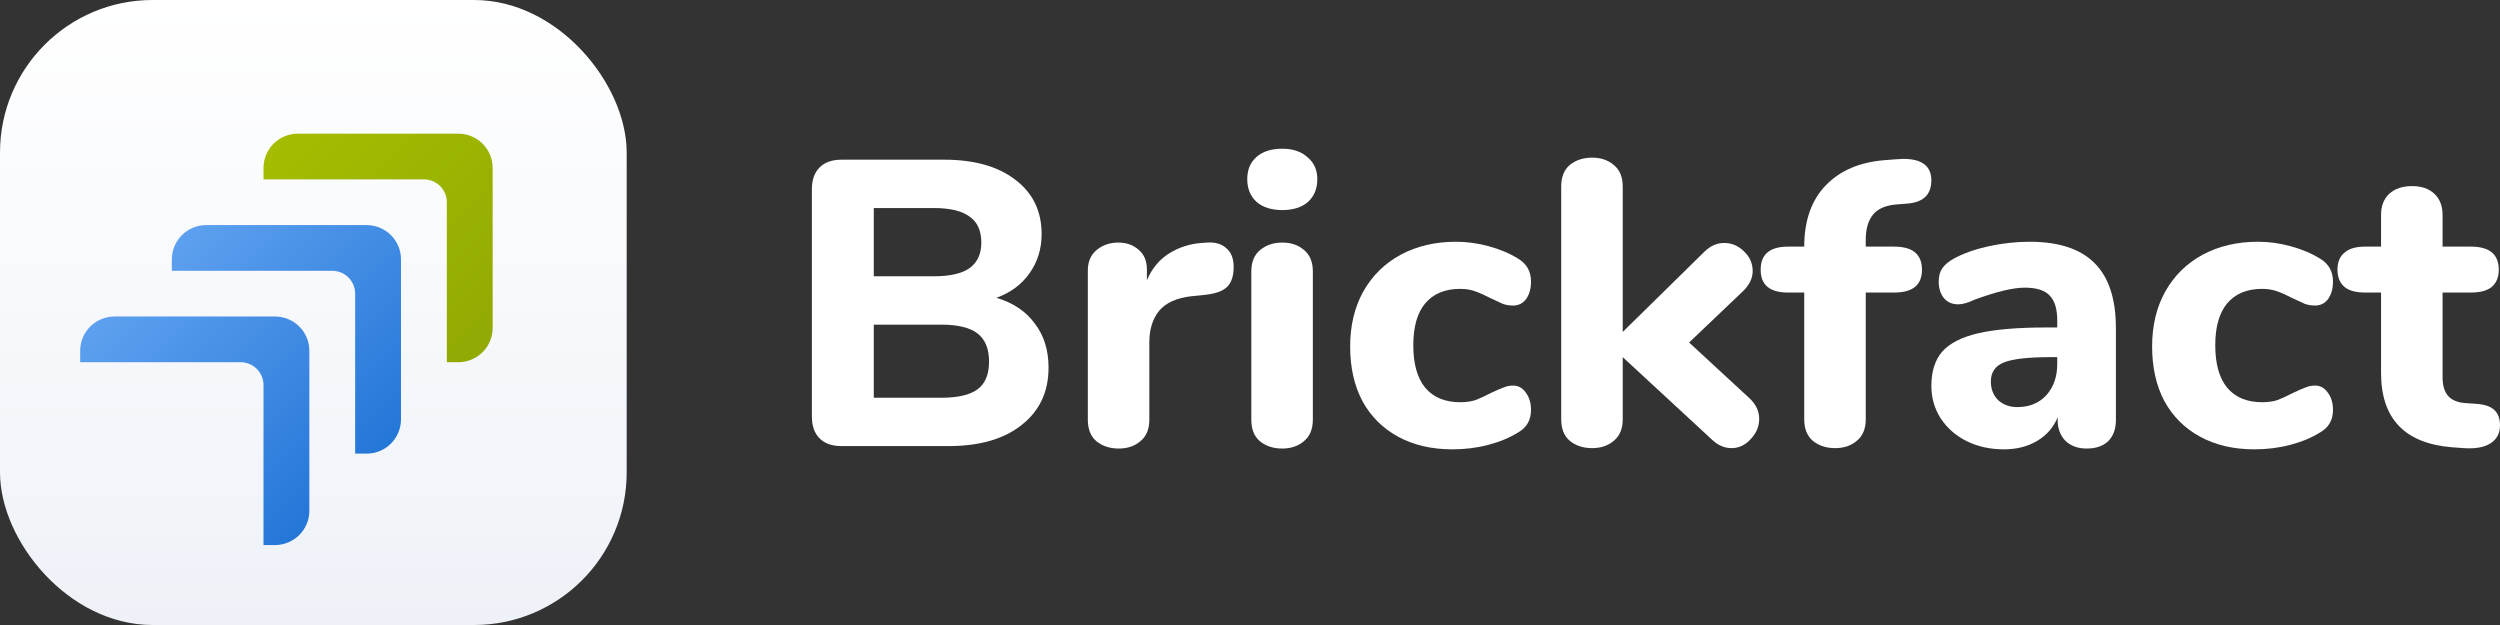 <svg viewBox="0 0 144 36" fill="none" xmlns="http://www.w3.org/2000/svg">
    <rect x="0" y="0" width="144" height="36" fill="#333333" stroke="none"/>
    <rect width="36.097" height="36" rx="8.789" fill="url(#paint0_linear_4047_50404)" />
    <path fill-rule="evenodd" clip-rule="evenodd"
        d="M17.158 7.699C16.064 7.699 15.178 8.583 15.178 9.674V10.332H24.417C25.146 10.332 25.737 10.921 25.737 11.648V20.863H26.397C27.491 20.863 28.377 19.979 28.377 18.889V9.674C28.377 8.583 27.491 7.699 26.397 7.699H17.158Z"
        fill="url(#paint1_linear_4047_50404)" />
    <path fill-rule="evenodd" clip-rule="evenodd"
        d="M11.878 12.965C10.784 12.965 9.898 13.849 9.898 14.94V15.598H19.137C19.866 15.598 20.457 16.187 20.457 16.914V26.129H21.117C22.211 26.129 23.097 25.245 23.097 24.154V14.94C23.097 13.849 22.211 12.965 21.117 12.965H11.878Z"
        fill="url(#paint2_linear_4047_50404)" />
    <path fill-rule="evenodd" clip-rule="evenodd"
        d="M6.598 18.23C5.504 18.23 4.618 19.114 4.618 20.205V20.863H13.858C14.587 20.863 15.178 21.453 15.178 22.18V31.395H15.838C16.931 31.395 17.818 30.511 17.818 29.42V20.205C17.818 19.114 16.931 18.23 15.838 18.23H6.598Z"
        fill="url(#paint3_linear_4047_50404)" />
    <path
        d="M57.393 17.154C58.347 17.435 59.082 17.926 59.598 18.628C60.13 19.315 60.396 20.165 60.396 21.179C60.396 22.567 59.88 23.667 58.847 24.478C57.831 25.29 56.423 25.695 54.624 25.695H48.477C47.929 25.695 47.507 25.547 47.21 25.251C46.913 24.954 46.764 24.533 46.764 23.987V10.906C46.764 10.36 46.913 9.939 47.21 9.643C47.507 9.346 47.929 9.198 48.477 9.198H54.389C56.11 9.198 57.471 9.58 58.472 10.345C59.489 11.109 59.997 12.154 59.997 13.48C59.997 14.338 59.763 15.095 59.293 15.75C58.84 16.39 58.206 16.858 57.393 17.154ZM50.33 15.914H53.779C54.718 15.914 55.406 15.758 55.844 15.446C56.298 15.118 56.525 14.627 56.525 13.972C56.525 13.285 56.298 12.786 55.844 12.474C55.406 12.147 54.718 11.983 53.779 11.983H50.33V15.914ZM54.202 22.911C55.172 22.911 55.876 22.747 56.313 22.419C56.751 22.092 56.97 21.561 56.97 20.828C56.97 20.095 56.751 19.557 56.313 19.213C55.876 18.87 55.172 18.699 54.202 18.699H50.33V22.911H54.202Z"
        fill="white" />
    <path
        d="M69.534 13.972C70.003 13.941 70.371 14.05 70.637 14.299C70.918 14.533 71.059 14.892 71.059 15.376C71.059 15.891 70.934 16.273 70.684 16.522C70.433 16.772 69.987 16.928 69.346 16.99L68.642 17.061C67.782 17.154 67.156 17.435 66.765 17.903C66.39 18.371 66.202 18.972 66.202 19.705V24.174C66.202 24.72 66.03 25.134 65.686 25.414C65.357 25.695 64.943 25.836 64.442 25.836C63.926 25.836 63.496 25.695 63.152 25.414C62.823 25.134 62.659 24.72 62.659 24.174V15.586C62.659 15.072 62.831 14.674 63.175 14.393C63.52 14.112 63.934 13.972 64.419 13.972C64.888 13.972 65.279 14.112 65.592 14.393C65.905 14.658 66.061 15.033 66.061 15.516V16.148C66.343 15.477 66.765 14.962 67.328 14.604C67.907 14.245 68.533 14.042 69.205 13.995L69.534 13.972Z"
        fill="white" />
    <path
        d="M73.86 25.836C73.344 25.836 72.913 25.695 72.569 25.414C72.241 25.134 72.076 24.72 72.076 24.174V15.633C72.076 15.087 72.249 14.674 72.593 14.393C72.937 14.112 73.359 13.972 73.86 13.972C74.36 13.972 74.775 14.112 75.103 14.393C75.447 14.674 75.62 15.087 75.62 15.633V24.174C75.62 24.72 75.447 25.134 75.103 25.414C74.775 25.695 74.36 25.836 73.86 25.836ZM73.86 12.1C73.234 12.1 72.741 11.944 72.382 11.632C72.022 11.304 71.842 10.867 71.842 10.321C71.842 9.775 72.022 9.346 72.382 9.034C72.741 8.722 73.234 8.566 73.86 8.566C74.47 8.566 74.955 8.73 75.314 9.058C75.69 9.37 75.877 9.791 75.877 10.321C75.877 10.867 75.698 11.304 75.338 11.632C74.978 11.944 74.485 12.1 73.86 12.1Z"
        fill="white" />
    <path
        d="M83.658 25.882C82.469 25.882 81.429 25.641 80.537 25.157C79.646 24.673 78.957 23.987 78.473 23.098C78.003 22.209 77.769 21.163 77.769 19.962C77.769 18.761 78.019 17.708 78.519 16.803C79.036 15.883 79.755 15.173 80.678 14.674C81.601 14.175 82.665 13.925 83.869 13.925C84.495 13.925 85.121 14.011 85.746 14.182C86.388 14.354 86.959 14.596 87.459 14.908C87.944 15.204 88.186 15.641 88.186 16.218C88.186 16.624 88.093 16.959 87.905 17.224C87.717 17.474 87.467 17.599 87.154 17.599C86.951 17.599 86.755 17.568 86.567 17.505C86.395 17.427 86.161 17.318 85.864 17.178C85.535 17.006 85.238 16.873 84.972 16.78C84.722 16.686 84.432 16.639 84.104 16.639C83.228 16.639 82.555 16.92 82.086 17.482C81.632 18.028 81.406 18.831 81.406 19.892C81.406 20.953 81.632 21.764 82.086 22.326C82.555 22.887 83.228 23.168 84.104 23.168C84.432 23.168 84.722 23.129 84.972 23.051C85.222 22.957 85.527 22.817 85.887 22.63C86.184 22.489 86.419 22.388 86.591 22.326C86.763 22.248 86.951 22.209 87.154 22.209C87.451 22.209 87.694 22.341 87.881 22.606C88.085 22.872 88.186 23.207 88.186 23.613C88.186 24.19 87.944 24.619 87.459 24.9C86.959 25.212 86.38 25.453 85.723 25.625C85.066 25.797 84.377 25.882 83.658 25.882Z"
        fill="white" />
    <path
        d="M100.789 22.957C101.149 23.301 101.329 23.691 101.329 24.127C101.329 24.564 101.165 24.954 100.836 25.297C100.523 25.641 100.156 25.812 99.734 25.812C99.327 25.812 98.951 25.648 98.607 25.321L93.469 20.571V24.151C93.469 24.697 93.297 25.11 92.953 25.391C92.624 25.672 92.21 25.812 91.709 25.812C91.193 25.812 90.763 25.672 90.419 25.391C90.09 25.11 89.926 24.697 89.926 24.151V10.743C89.926 10.197 90.09 9.783 90.419 9.502C90.763 9.222 91.193 9.081 91.709 9.081C92.21 9.081 92.624 9.222 92.953 9.502C93.297 9.783 93.469 10.197 93.469 10.743V19.12L98.162 14.51C98.506 14.167 98.889 13.995 99.311 13.995C99.749 13.995 100.132 14.159 100.461 14.487C100.789 14.799 100.954 15.173 100.954 15.61C100.954 16.015 100.774 16.398 100.414 16.756L97.293 19.728L100.789 22.957Z"
        fill="white" />
    <path
        d="M109.274 11.772C108.633 11.819 108.171 12.014 107.89 12.357C107.608 12.7 107.467 13.184 107.467 13.808V14.206H109.11C110.174 14.206 110.705 14.65 110.705 15.54C110.705 16.413 110.174 16.85 109.11 16.85H107.467V24.151C107.467 24.697 107.295 25.11 106.951 25.391C106.623 25.672 106.208 25.812 105.708 25.812C105.192 25.812 104.761 25.672 104.417 25.391C104.089 25.11 103.924 24.697 103.924 24.151V16.85H102.986C101.938 16.85 101.414 16.413 101.414 15.54C101.414 14.65 101.938 14.206 102.986 14.206H103.924C103.924 12.708 104.339 11.53 105.168 10.672C105.997 9.814 107.139 9.331 108.594 9.222L109.204 9.175L109.626 9.151C110.705 9.151 111.245 9.565 111.245 10.392C111.245 11.203 110.791 11.647 109.884 11.725L109.274 11.772Z"
        fill="white" />
    <path
        d="M116.902 13.925C118.591 13.925 119.843 14.338 120.656 15.165C121.469 15.976 121.876 17.224 121.876 18.909V24.198C121.876 24.712 121.727 25.118 121.43 25.414C121.133 25.695 120.719 25.836 120.187 25.836C119.686 25.836 119.279 25.687 118.967 25.391C118.669 25.079 118.521 24.681 118.521 24.198V24.034C118.286 24.611 117.895 25.063 117.348 25.391C116.8 25.719 116.159 25.882 115.424 25.882C114.642 25.882 113.93 25.726 113.288 25.414C112.663 25.102 112.162 24.666 111.787 24.104C111.427 23.542 111.247 22.918 111.247 22.232C111.247 21.39 111.458 20.727 111.881 20.243C112.319 19.759 113.015 19.408 113.969 19.19C114.923 18.972 116.229 18.862 117.887 18.862H118.497V18.441C118.497 17.786 118.349 17.31 118.052 17.014C117.77 16.717 117.293 16.569 116.62 16.569C115.948 16.569 114.978 16.803 113.711 17.271C113.351 17.443 113.046 17.529 112.796 17.529C112.452 17.529 112.178 17.412 111.975 17.178C111.771 16.928 111.67 16.608 111.67 16.218C111.67 15.906 111.74 15.649 111.881 15.446C112.021 15.243 112.248 15.056 112.561 14.884C113.109 14.588 113.773 14.354 114.556 14.182C115.353 14.011 116.135 13.925 116.902 13.925ZM116.198 23.449C116.886 23.449 117.441 23.223 117.864 22.77C118.286 22.302 118.497 21.702 118.497 20.968V20.571H118.098C116.831 20.571 115.94 20.672 115.424 20.875C114.923 21.078 114.673 21.444 114.673 21.975C114.673 22.411 114.814 22.77 115.095 23.051C115.392 23.316 115.76 23.449 116.198 23.449Z"
        fill="white" />
    <path
        d="M129.851 25.882C128.662 25.882 127.622 25.641 126.731 25.157C125.839 24.673 125.151 23.987 124.666 23.098C124.197 22.209 123.962 21.163 123.962 19.962C123.962 18.761 124.212 17.708 124.713 16.803C125.229 15.883 125.948 15.173 126.871 14.674C127.794 14.175 128.858 13.925 130.062 13.925C130.688 13.925 131.314 14.011 131.939 14.182C132.581 14.354 133.152 14.596 133.652 14.908C134.137 15.204 134.38 15.641 134.38 16.218C134.38 16.624 134.286 16.959 134.098 17.224C133.91 17.474 133.66 17.599 133.347 17.599C133.144 17.599 132.948 17.568 132.761 17.505C132.589 17.427 132.354 17.318 132.057 17.178C131.728 17.006 131.431 16.873 131.165 16.78C130.915 16.686 130.625 16.639 130.297 16.639C129.421 16.639 128.748 16.92 128.279 17.482C127.825 18.028 127.599 18.831 127.599 19.892C127.599 20.953 127.825 21.764 128.279 22.326C128.748 22.887 129.421 23.168 130.297 23.168C130.625 23.168 130.915 23.129 131.165 23.051C131.415 22.957 131.72 22.817 132.08 22.63C132.377 22.489 132.612 22.388 132.784 22.326C132.956 22.248 133.144 22.209 133.347 22.209C133.644 22.209 133.887 22.341 134.075 22.606C134.278 22.872 134.38 23.207 134.38 23.613C134.38 24.19 134.137 24.619 133.652 24.9C133.152 25.212 132.573 25.453 131.916 25.625C131.259 25.797 130.571 25.882 129.851 25.882Z"
        fill="white" />
    <path
        d="M142.639 23.262C143.108 23.293 143.453 23.41 143.672 23.613C143.89 23.815 144 24.112 144 24.502C144 24.954 143.82 25.297 143.46 25.531C143.101 25.765 142.584 25.859 141.912 25.812L141.255 25.765C138.517 25.547 137.149 24.12 137.149 21.483V16.85H136.21C135.694 16.85 135.303 16.741 135.037 16.522C134.771 16.288 134.638 15.961 134.638 15.54C134.638 15.103 134.771 14.775 135.037 14.557C135.303 14.323 135.694 14.206 136.21 14.206H137.149V12.381C137.149 11.866 137.305 11.46 137.618 11.164C137.946 10.867 138.384 10.719 138.932 10.719C139.479 10.719 139.91 10.867 140.222 11.164C140.535 11.46 140.692 11.866 140.692 12.381V14.206H142.334C143.398 14.206 143.93 14.65 143.93 15.54C143.93 15.961 143.797 16.288 143.531 16.522C143.265 16.741 142.866 16.85 142.334 16.85H140.692V21.741C140.692 22.209 140.801 22.567 141.02 22.817C141.239 23.051 141.56 23.184 141.982 23.215L142.639 23.262Z"
        fill="white" />
    <defs>
        <linearGradient id="paint0_linear_4047_50404" x1="18.049" y1="0" x2="18.049" y2="36"
            gradientUnits="userSpaceOnUse">
            <stop stop-color="white" />
            <stop offset="1" stop-color="#EEF2F8" />
        </linearGradient>
        <linearGradient id="paint1_linear_4047_50404" x1="15.178" y1="7.699" x2="28.342"
            y2="20.899" gradientUnits="userSpaceOnUse">
            <stop stop-color="#A5BE00" />
            <stop offset="1" stop-color="#92A804" />
        </linearGradient>
        <linearGradient id="paint2_linear_4047_50404" x1="9.898" y1="12.965" x2="23.062"
            y2="26.164" gradientUnits="userSpaceOnUse">
            <stop stop-color="#60A2F0" />
            <stop offset="1" stop-color="#2174D6" />
        </linearGradient>
        <linearGradient id="paint3_linear_4047_50404" x1="4.618" y1="18.23" x2="17.782"
            y2="31.43" gradientUnits="userSpaceOnUse">
            <stop stop-color="#60A2F0" />
            <stop offset="1" stop-color="#2174D6" />
        </linearGradient>
    </defs>
</svg>
